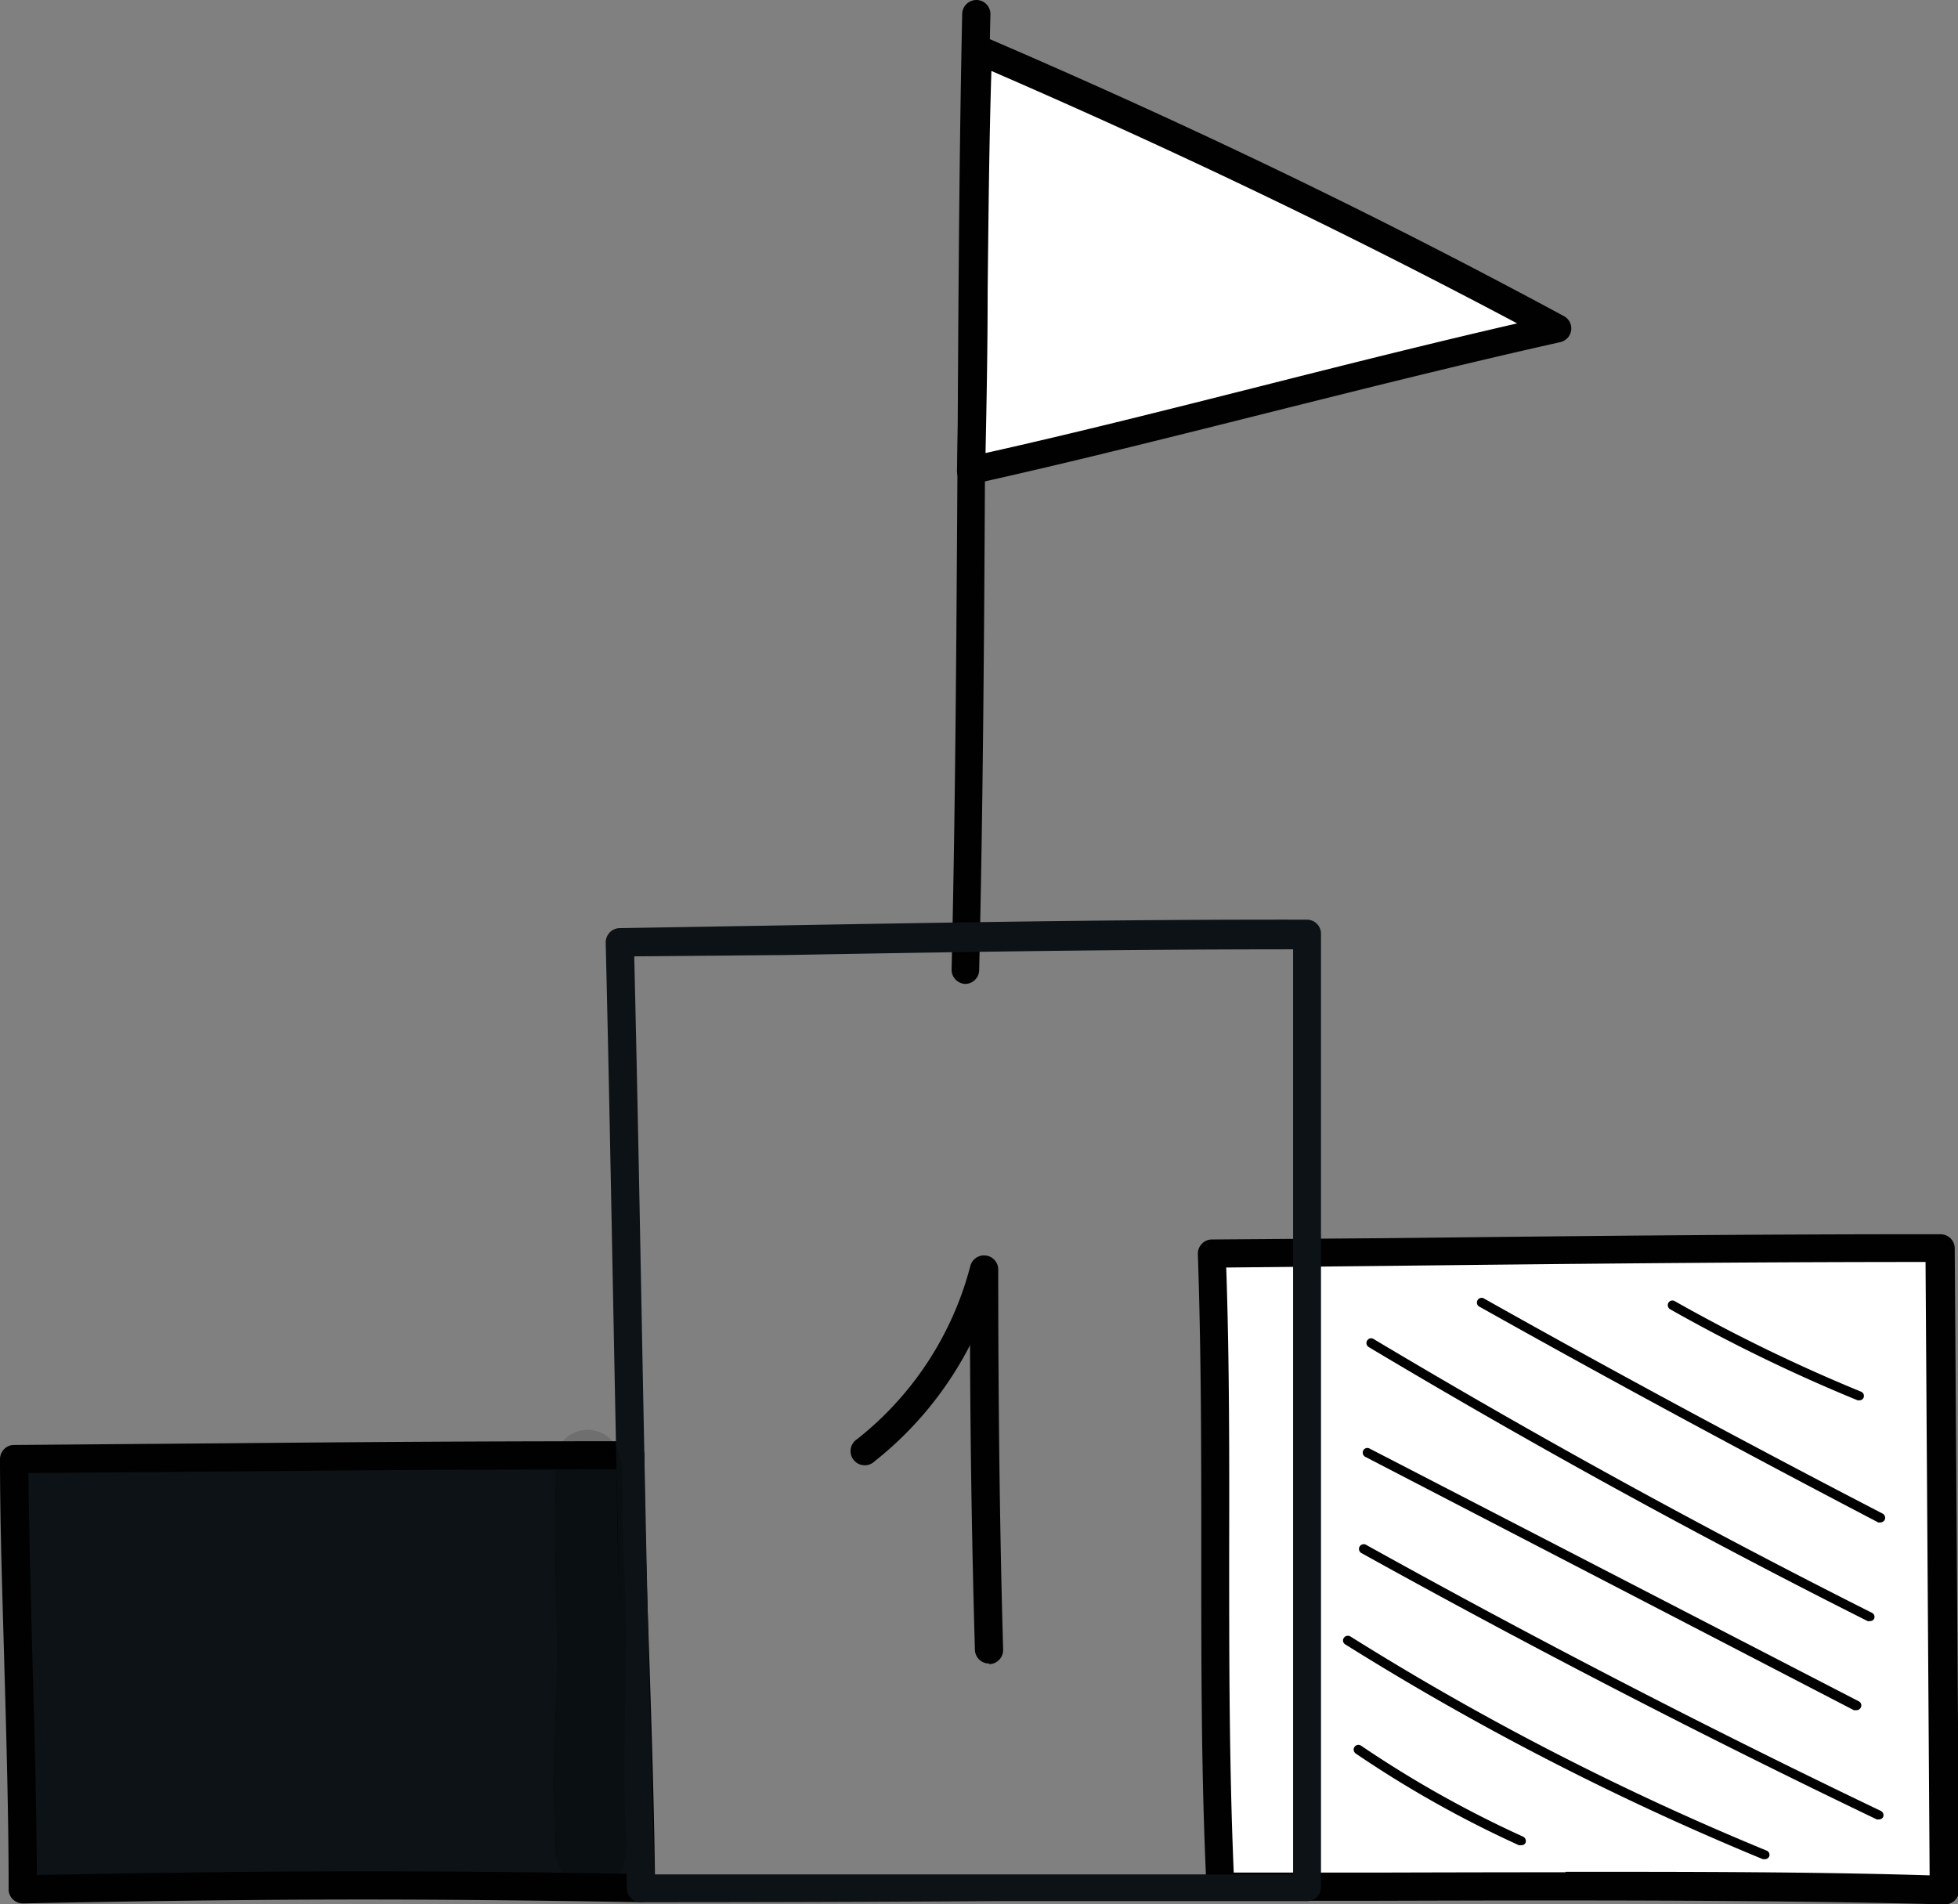 <svg id="Layer_1" data-name="Layer 1" xmlns="http://www.w3.org/2000/svg" viewBox="0 0 120.06 116.77"><rect x="0" y="0" width="120.06" height="116.77" fill="#808080" stroke="none"/><defs><style>.cls-1{fill:#fff;}.cls-2{fill:#010101;}.cls-3{fill:#0c1215;}.cls-4{opacity:0.13;}</style></defs><path class="cls-1" d="M60,3.05c-.28,8.3-.22,17.25-.42,25.82,12.1-2.68,23.85-6,35.94-8.7C84.32,14.17,73,8.64,60,3.05Z"/><path class="cls-2" d="M59.54,29.73a.84.84,0,0,1-.86-.88c.08-3.61.12-7.35.15-11,.05-4.94.1-10,.27-14.86a.86.86,0,0,1,.4-.7.84.84,0,0,1,.8-.06c12.68,5.45,24,10.9,35.59,17.15a.86.86,0,0,1,.45.88.87.87,0,0,1-.67.72c-6,1.34-12.09,2.87-18,4.35s-11.93,3-18,4.35A.58.58,0,0,1,59.54,29.73ZM60.79,4.35c-.14,4.41-.18,9.05-.23,13.55,0,3.25-.06,6.61-.13,9.88,5.68-1.27,11.36-2.71,16.87-4.1,5.14-1.3,10.42-2.63,15.73-3.85C82.53,14.26,72.2,9.3,60.79,4.35Z"/><path class="cls-2" d="M59.2,60.33h0a.87.87,0,0,1-.85-.89c.23-9.75.29-19.67.35-29.27S58.79,10.62,59,.84A.87.87,0,0,1,59.89,0h0a.86.86,0,0,1,.84.89c-.23,9.76-.29,19.69-.34,29.29s-.12,19.54-.35,29.31A.86.86,0,0,1,59.2,60.33Z"/><path class="cls-1" d="M118.93,76.55l.26,39.36c-14.55-.38-31.77-.2-44.36-.2-.64-12.89,0-25.61-.53-38.82C88.9,76.75,103.49,76.53,118.93,76.55Z"/><path class="cls-2" d="M119.19,116.77h0c-11.14-.29-23.73-.25-34.83-.22l-9.51,0a.88.88,0,0,1-.87-.83c-.33-6.86-.32-13.81-.32-20.53,0-6,0-12.12-.21-18.29a.86.86,0,0,1,.24-.63.85.85,0,0,1,.62-.27L85,75.92c11-.12,22.28-.25,34-.24a.87.87,0,0,1,.86.86l.27,39.36a.9.9,0,0,1-.26.62A.88.88,0,0,1,119.19,116.77Zm-23.2-2c7.5,0,15.19,0,22.33.22l-.25-37.61c-11.36,0-22.41.12-33.09.24l-9.79.1c.2,5.91.19,11.79.18,17.48,0,6.42,0,13.06.28,19.62l8.68,0C88.09,114.81,92,114.8,96,114.8Z"/><path class="cls-3" d="M38.65,89.24c.09,8.89.57,17.64.65,26.53-14.55-.25-23.43-.2-37.9.08,0-7.78-.44-17.18-.53-26.39C15.47,89.37,23.22,89.23,38.65,89.24Z"/><path class="cls-2" d="M1.4,116.71a.86.86,0,0,1-.61-.25.83.83,0,0,1-.26-.61c0-4.16-.12-8.74-.26-13.58C.16,98.08,0,93.76,0,89.47a.86.86,0,0,1,.25-.61.83.83,0,0,1,.61-.26l12.58-.1c7.94-.07,14.8-.13,25.21-.13a.88.88,0,0,1,.87.86c0,4.44.18,8.92.32,13.25s.28,8.83.33,13.29a.87.87,0,0,1-.26.62.86.86,0,0,1-.62.25c-15.13-.27-24.27-.19-37.88.07Zm.34-26.39c.05,4,.16,8,.26,11.9.13,4.52.24,8.81.26,12.75,12.88-.25,21.86-.32,36.17-.08,0-4.14-.19-8.31-.32-12.36s-.26-8.25-.31-12.43c-9.93,0-16.63.06-24.34.13Z"/><path class="cls-3" d="M39.3,116.64a.86.86,0,0,1-.86-.84c-.37-12-.61-24.14-.84-35.92-.14-7.21-.28-14.66-.46-22.09a.9.9,0,0,1,.25-.62.87.87,0,0,1,.61-.26l10.08-.17c10.34-.18,21-.37,32.06-.35a.86.86,0,0,1,.86.86c0,9.77,0,19.64,0,29.19s0,19.48,0,29.26a.9.9,0,0,1-.25.62.86.86,0,0,1-.61.25l-19,0C54,116.62,46.53,116.64,39.3,116.64Zm-.41-58c.17,7.15.31,14.3.44,21.23.22,11.5.45,23.38.81,35.06,7,0,14.11,0,21,0l18.15,0c0-9.5,0-19.1,0-28.4s0-18.84,0-28.32c-10.7,0-21.11.17-31.17.35Z"/><path class="cls-2" d="M60.64,102a.86.86,0,0,1-.86-.84c-.18-6.19-.28-12.45-.3-18.68a21.75,21.75,0,0,1-5.85,7.12.87.87,0,1,1-1.07-1.36A19.91,19.91,0,0,0,59.5,77.62a.87.87,0,0,1,1.71.21c0,7.75.08,15.59.3,23.32a.87.87,0,0,1-.84.89Z"/><path class="cls-2" d="M93.25,113.14a.27.27,0,0,1-.12,0,67.53,67.53,0,0,1-10-5.62.29.29,0,0,1,.33-.48,67.28,67.28,0,0,0,9.94,5.58.3.3,0,0,1,.14.38A.28.28,0,0,1,93.25,113.14Z"/><path class="cls-2" d="M108.21,114l-.11,0a171,171,0,0,1-25.61-13.17.28.28,0,0,1-.09-.4.3.3,0,0,1,.4-.09,169.41,169.41,0,0,0,25.52,13.13.28.28,0,0,1,.16.37A.3.3,0,0,1,108.21,114Z"/><path class="cls-2" d="M115.2,111.56a.27.27,0,0,1-.12,0c-10.64-5.1-21.27-10.6-31.6-16.33a.29.29,0,0,1,.28-.51c10.32,5.74,20.94,11.23,31.57,16.32a.29.29,0,0,1,.13.39A.29.29,0,0,1,115.2,111.56Z"/><path class="cls-2" d="M113.8,104.86a.31.31,0,0,1-.13,0L83.72,89.33a.29.29,0,0,1-.13-.39.28.28,0,0,1,.39-.12l30,15.5a.28.28,0,0,1,.12.38A.29.29,0,0,1,113.8,104.86Z"/><path class="cls-2" d="M114.65,99.4a.31.31,0,0,1-.13,0c-10.35-5.2-20.65-10.86-30.59-16.8a.29.29,0,0,1-.1-.4.28.28,0,0,1,.39-.1c9.94,5.94,20.22,11.59,30.56,16.79a.28.28,0,0,1,.13.38A.29.29,0,0,1,114.65,99.4Z"/><path class="cls-2" d="M115.3,93.35a.31.31,0,0,1-.13,0C107,89.08,98.78,84.65,90.75,80.14a.29.29,0,1,1,.28-.5c8,4.5,16.23,8.93,24.41,13.17a.29.29,0,0,1,.12.39A.3.3,0,0,1,115.3,93.35Z"/><path class="cls-2" d="M114,85.86a.18.18,0,0,1-.1,0,101.45,101.45,0,0,1-11.49-5.58.29.29,0,0,1-.11-.39.28.28,0,0,1,.39-.11,101.07,101.07,0,0,0,11.42,5.55.28.28,0,0,1,.16.37A.27.27,0,0,1,114,85.86Z"/><g class="cls-4"><path class="cls-2" d="M38.37,112.5c-.24-5.68.2-11.37-.12-17-.06-1.58-.06-3.17-.09-4.75A3.23,3.23,0,0,0,38,89.28a2,2,0,0,0-3.93.79c-.1,3.12-.06,6.23.05,9.35s-.14,6.17-.2,9.26c-.06,1.45.09,2.89.13,4.33a2.64,2.64,0,0,0,.65,2.08,2.19,2.19,0,0,0,3.41-.44A3.93,3.93,0,0,0,38.37,112.5Z"/></g></svg>